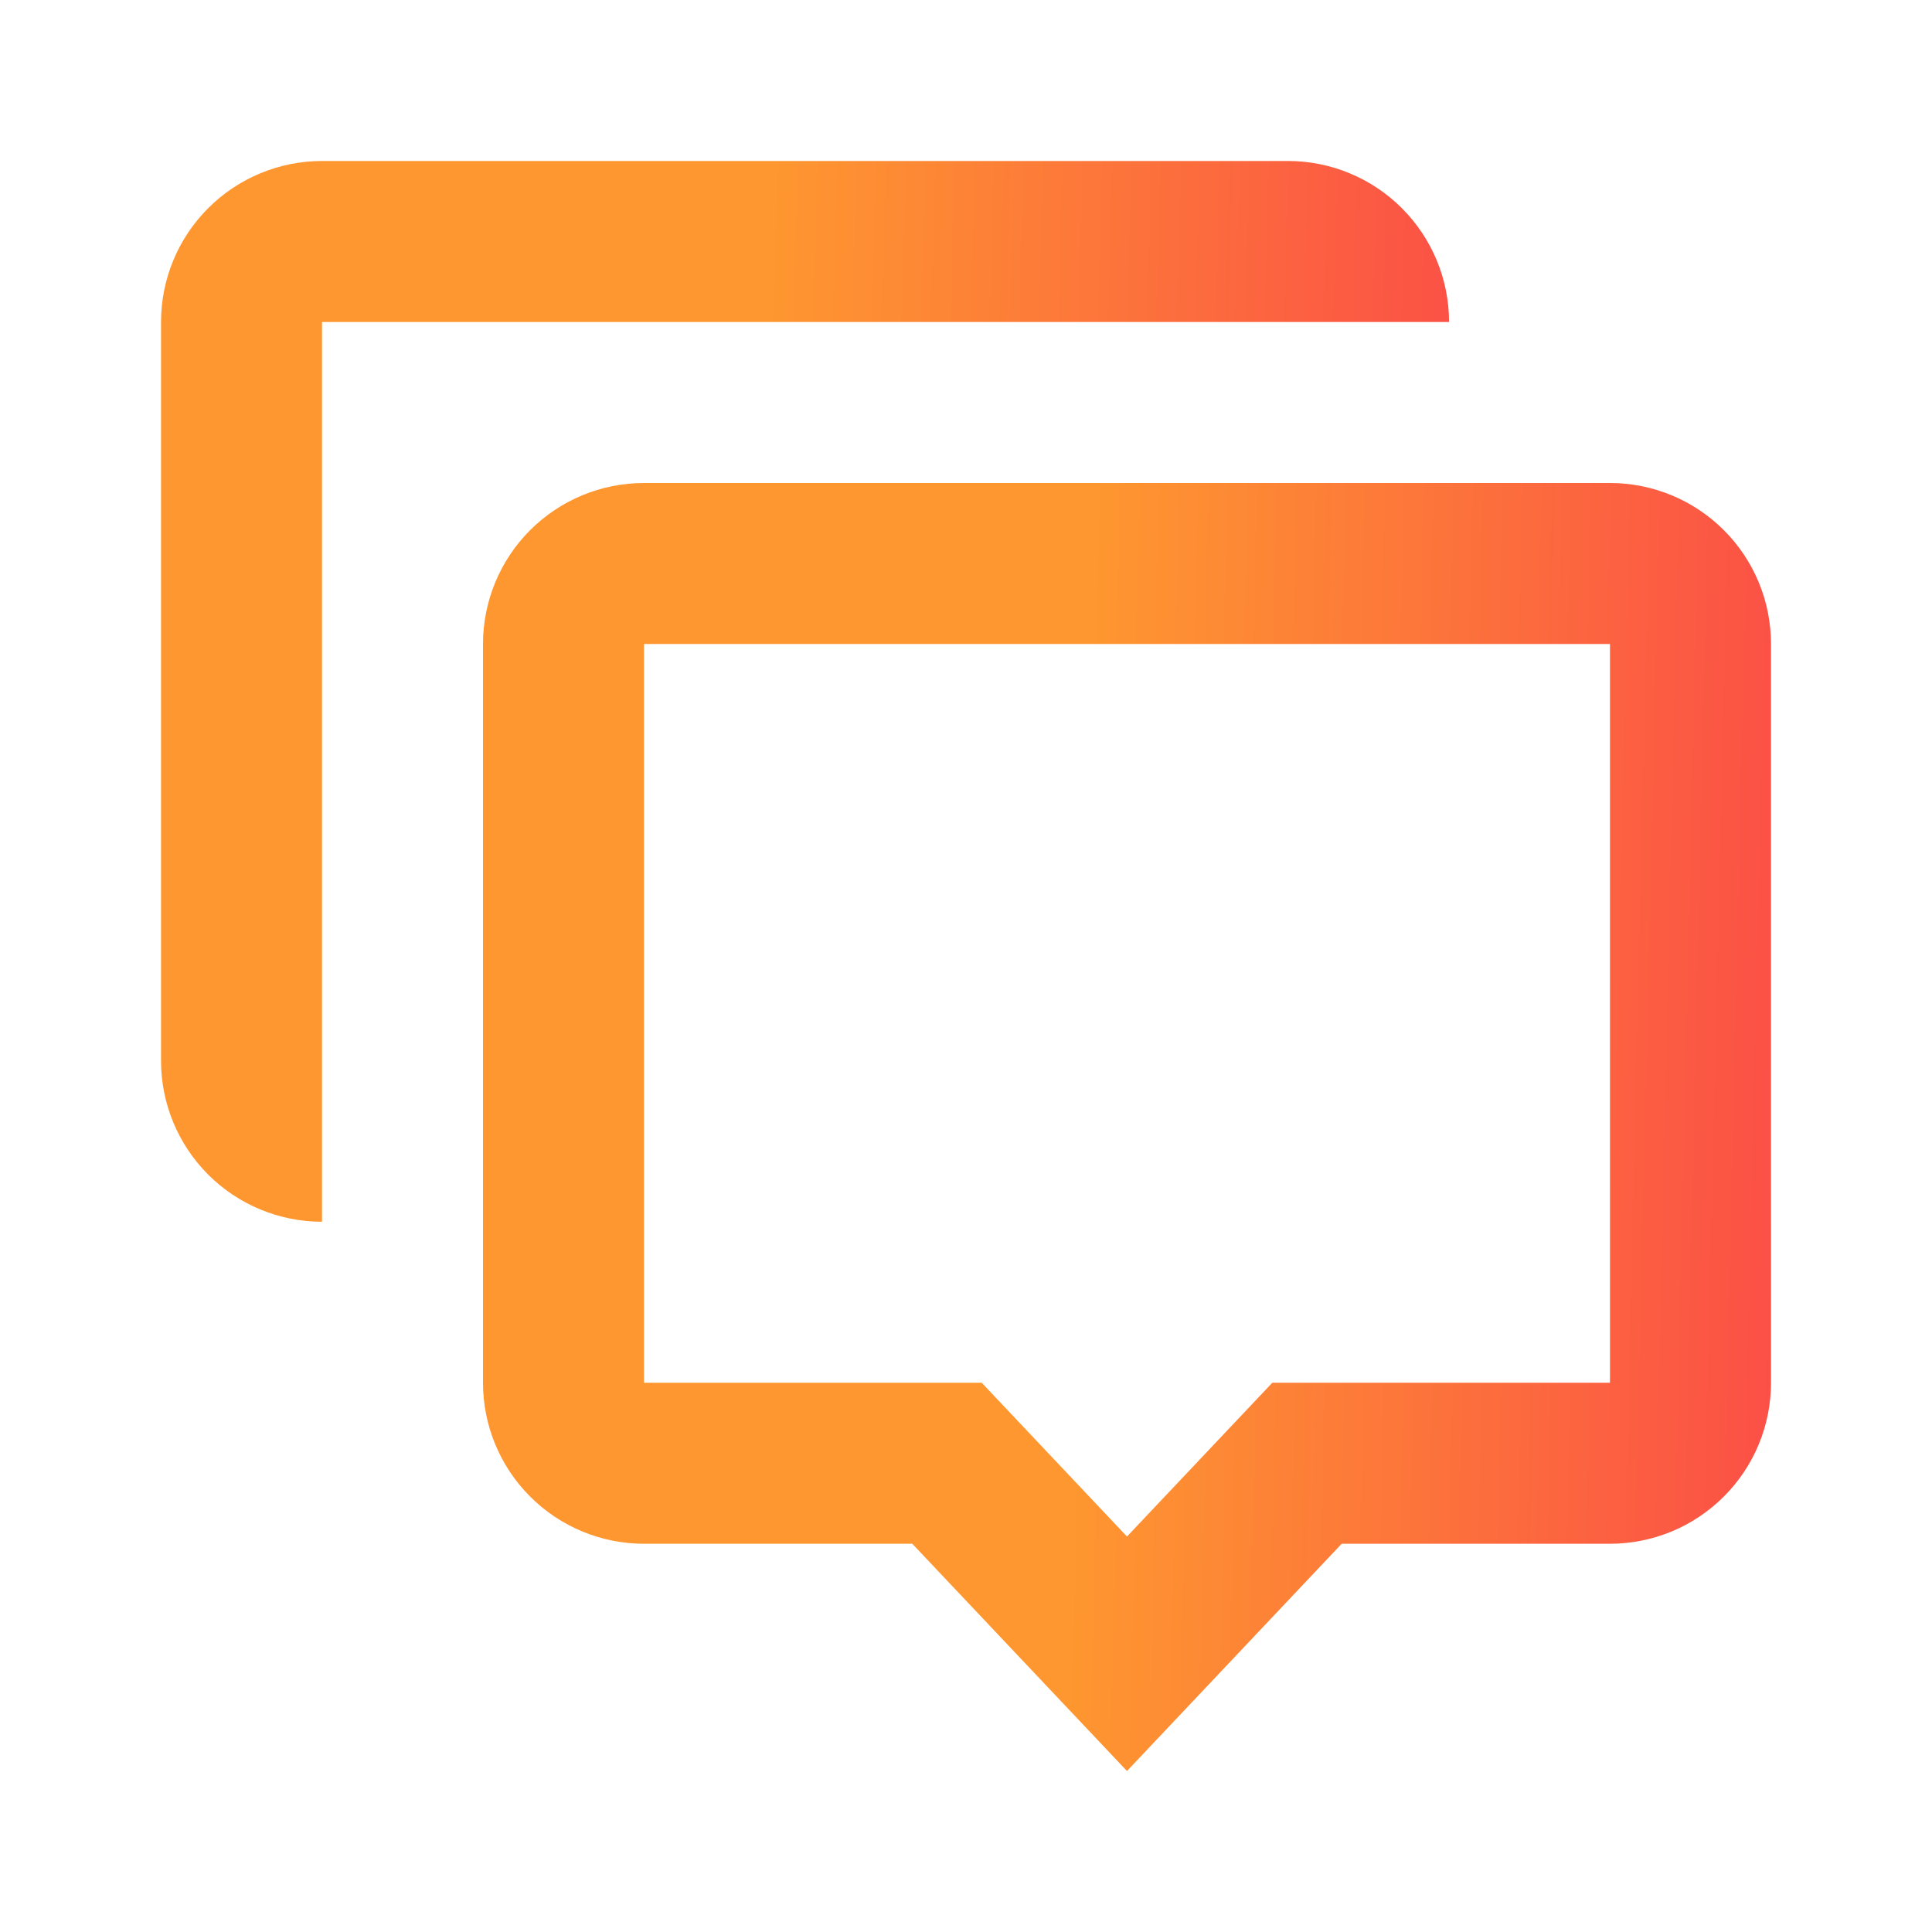 <svg width="40" height="40" viewBox="0 0 40 40" fill="none" xmlns="http://www.w3.org/2000/svg">
<path d="M26.667 3.333C27.551 3.333 28.399 3.685 29.024 4.31C29.649 4.935 30.001 5.783 30.001 6.667H6.667V25.295C5.783 25.295 4.935 24.944 4.31 24.319C3.685 23.694 3.334 22.846 3.334 21.962V6.667C3.334 5.783 3.685 4.935 4.31 4.31C4.935 3.685 5.783 3.333 6.667 3.333H26.667Z" fill="url(#paint0_linear_2361_2474)"/>
<path d="M23.333 36.667L18.888 31.962H13.333C12.449 31.962 11.601 31.61 10.976 30.985C10.351 30.36 10 29.512 10 28.628V13.333C10 12.449 10.351 11.601 10.976 10.976C11.601 10.351 12.449 10 13.333 10H33.333C34.217 10 35.065 10.351 35.69 10.976C36.316 11.601 36.667 12.449 36.667 13.333V28.628C36.667 29.512 36.316 30.36 35.69 30.985C35.065 31.61 34.217 31.962 33.333 31.962H27.778L23.333 36.667ZM26.342 28.628H33.333V13.333H13.333V28.628H20.325L23.333 31.812L26.342 28.628Z" fill="url(#paint1_linear_2361_2474)"/>
<defs>
<linearGradient id="paint0_linear_2361_2474" x1="3.905" y1="8.734" x2="30.272" y2="9.472" gradientUnits="userSpaceOnUse">
<stop offset="0.453" stop-color="#FE9730"/>
<stop offset="1" stop-color="#FB5046"/>
</linearGradient>
<linearGradient id="paint1_linear_2361_2474" x1="10.571" y1="16.557" x2="36.945" y2="17.166" gradientUnits="userSpaceOnUse">
<stop offset="0.453" stop-color="#FE9730"/>
<stop offset="1" stop-color="#FB5046"/>
</linearGradient>
</defs>
</svg>
